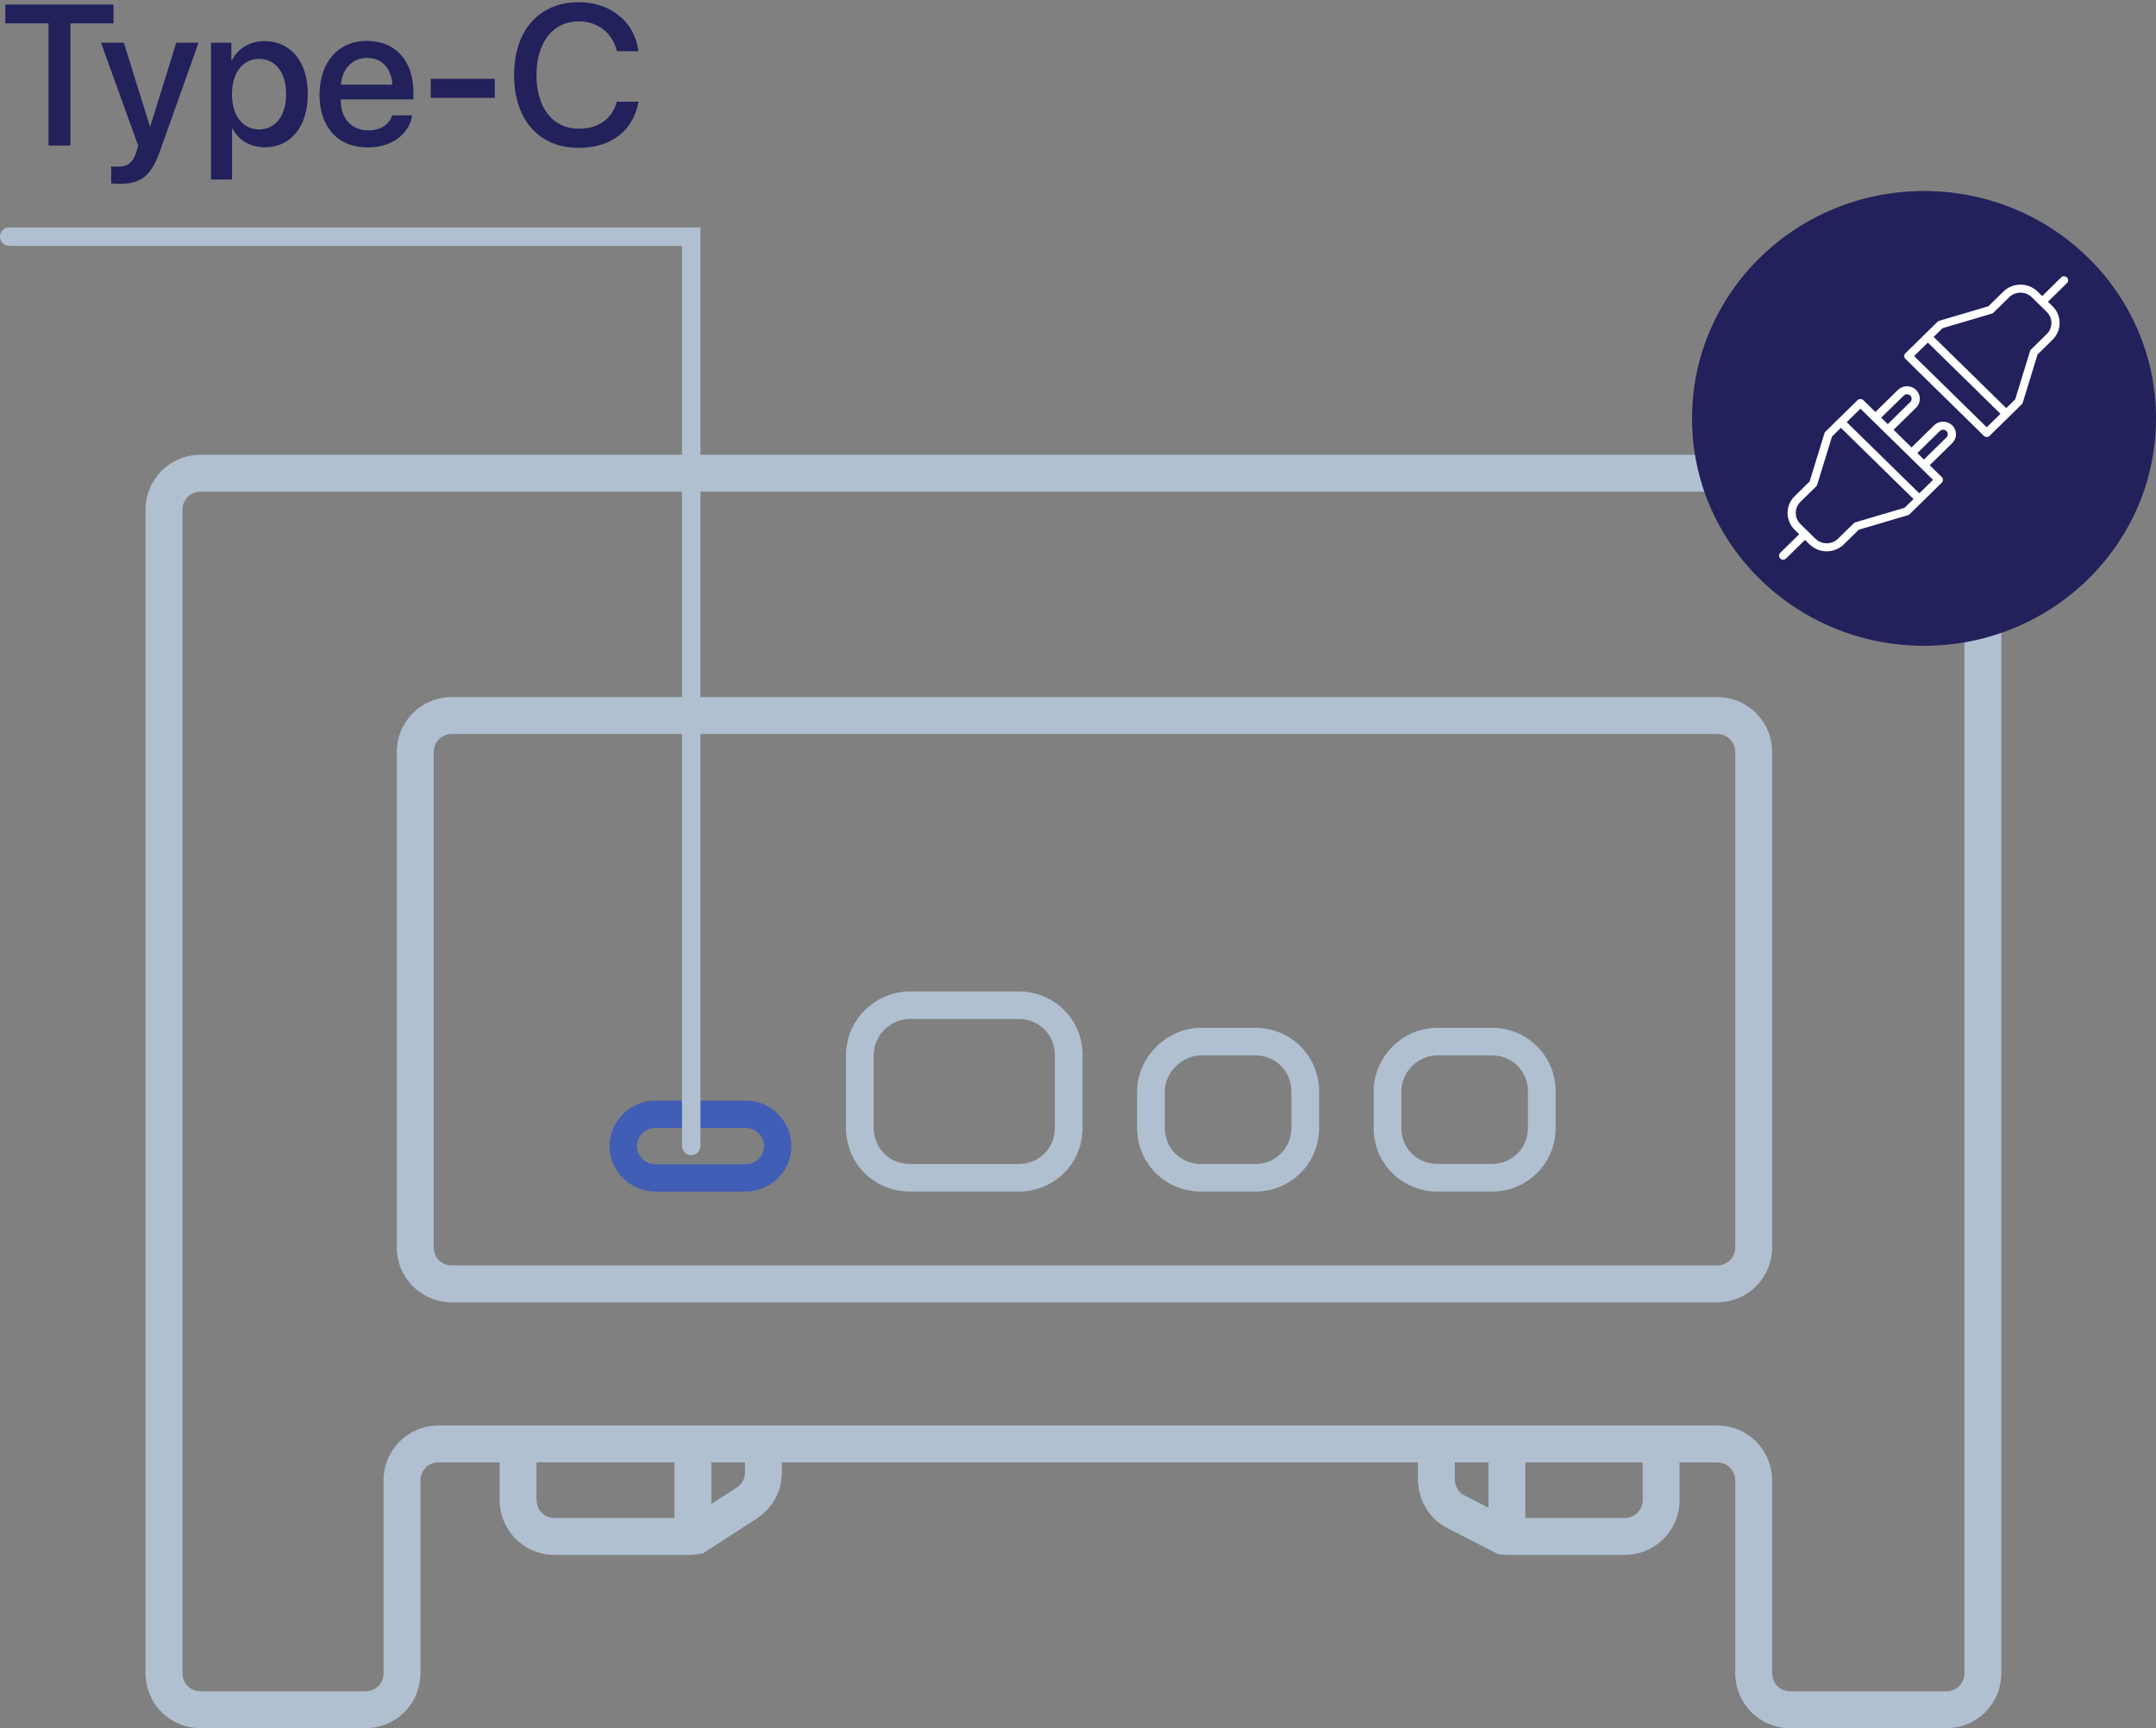 <svg width="237" height="190" viewBox="0 0 237 190" fill="none" xmlns="http://www.w3.org/2000/svg">
<rect x="0" y="0" width="237" height="190" fill="#808080" stroke="none"/>
<path d="M7.742 16V2.572H12.479V0.499H0.588V2.572H5.336V16H7.742ZM13.167 20.211C15.509 20.211 16.626 19.33 17.593 16.591L21.825 4.699H19.376L16.519 13.895H16.476L13.618 4.699H11.104L15.187 16.011C15.187 16.021 14.982 16.688 14.982 16.709C14.628 17.869 14.048 18.32 12.974 18.32C12.78 18.32 12.394 18.32 12.222 18.277V20.157C12.394 20.189 12.974 20.211 13.167 20.211ZM29.076 4.517C27.443 4.517 26.144 5.344 25.477 6.644H25.435V4.699H23.189V19.738H25.51V14.142H25.564C26.208 15.398 27.497 16.193 29.119 16.193C31.955 16.193 33.835 13.927 33.835 10.35C33.835 6.772 31.944 4.517 29.076 4.517ZM28.464 14.227C26.681 14.227 25.499 12.702 25.499 10.35C25.499 8.019 26.691 6.472 28.464 6.472C30.301 6.472 31.45 7.986 31.45 10.35C31.45 12.724 30.301 14.227 28.464 14.227ZM43.116 12.681C42.805 13.669 41.827 14.335 40.506 14.335C38.648 14.335 37.466 13.035 37.466 11.069V10.93H45.447V10.135C45.447 6.708 43.492 4.495 40.355 4.495C37.165 4.495 35.124 6.858 35.124 10.403C35.124 13.97 37.133 16.215 40.452 16.215C43.041 16.215 44.996 14.743 45.318 12.681H43.116ZM40.355 6.364C41.977 6.364 43.073 7.578 43.127 9.308H37.477C37.595 7.6 38.733 6.364 40.355 6.364ZM54.395 10.758V8.663H47.349V10.758H54.395ZM63.612 16.258C67.179 16.258 69.606 14.378 70.197 11.177H67.802C67.318 13.046 65.782 14.152 63.623 14.152C60.776 14.152 58.972 11.864 58.972 8.244C58.972 4.656 60.798 2.347 63.612 2.347C65.718 2.347 67.372 3.646 67.802 5.634H70.186C69.778 2.4 67.125 0.241 63.612 0.241C59.283 0.241 56.512 3.335 56.512 8.244C56.512 13.185 59.262 16.258 63.612 16.258Z" fill="#22215B"/>
<path fill-rule="evenodd" clip-rule="evenodd" d="M16 56.063C16 52.684 18.684 50 22.065 50H213.935C217.316 50 220 52.684 220 56.063V183.937C220 187.316 217.316 190 213.935 190H196.815C193.434 190 190.75 187.316 190.75 183.937V162.786C190.75 161.645 189.881 160.776 188.74 160.776H184.63V164.885C184.63 168.265 181.946 170.948 178.565 170.948H165.644L164.717 170.885L159.085 167.989C159.081 167.988 159.077 167.986 159.073 167.984C157.025 166.954 155.864 164.752 155.864 162.624V160.776H85.95V161.817C85.95 163.974 84.946 165.699 83.324 166.857L83.287 166.884L77.273 170.783L76.17 170.948H60.988C57.607 170.948 54.923 168.265 54.923 164.885V160.776H48.229C47.088 160.776 46.219 161.645 46.219 162.786V183.937C46.219 187.316 43.535 190 40.154 190H22.065C18.684 190 16 187.316 16 183.937V56.063ZM58.978 160.776V164.885C58.978 166.026 59.847 166.894 60.988 166.894H74.142V160.776H58.978ZM78.198 160.776V165.352L81 163.535C81.616 163.083 81.895 162.553 81.895 161.817V160.776H78.198ZM188.74 156.722C192.121 156.722 194.805 159.406 194.805 162.786V183.937C194.805 185.077 195.674 185.946 196.815 185.946H213.935C215.076 185.946 215.945 185.077 215.945 183.937V56.063C215.945 54.922 215.076 54.054 213.935 54.054H22.065C20.924 54.054 20.055 54.922 20.055 56.063V183.937C20.055 185.077 20.924 185.946 22.065 185.946H40.154C41.295 185.946 42.164 185.077 42.164 183.937V162.786C42.164 159.406 44.848 156.722 48.229 156.722H188.74ZM159.92 160.776V162.624C159.92 163.399 160.37 164.099 160.898 164.363L160.919 164.374L163.617 165.761V160.776H159.92ZM167.672 160.776V166.894H178.565C179.706 166.894 180.575 166.026 180.575 164.885V160.776H167.672ZM49.683 80.694C48.542 80.694 47.673 81.563 47.673 82.704V137.114C47.673 138.255 48.542 139.124 49.683 139.124H188.74C189.881 139.124 190.75 138.255 190.75 137.114V82.704C190.75 81.563 189.881 80.694 188.74 80.694H49.683ZM43.618 82.704C43.618 79.324 46.302 76.64 49.683 76.64H188.74C192.121 76.64 194.805 79.324 194.805 82.704V137.114C194.805 140.494 192.121 143.178 188.74 143.178H49.683C46.302 143.178 43.618 140.494 43.618 137.114V82.704Z" fill="#B0C0D0"/>
<path fill-rule="evenodd" clip-rule="evenodd" d="M100.019 112.028C97.92 112.028 96.044 113.79 96.044 115.98V124.02C96.044 126.238 97.788 127.972 100.019 127.972H111.981C114.212 127.972 115.956 126.238 115.956 124.02V115.98C115.956 113.762 114.212 112.028 111.981 112.028H100.019ZM93 115.98C93 112.061 96.297 109 100.019 109H111.981C115.894 109 119 112.09 119 115.98V124.02C119 127.91 115.894 131 111.981 131H100.019C96.106 131 93 127.91 93 124.02V115.98Z" fill="#B0C0D0"/>
<path fill-rule="evenodd" clip-rule="evenodd" d="M132.012 116.031C129.945 116.031 128.042 117.928 128.042 119.988V124.012C128.042 126.233 129.783 127.969 132.012 127.969H137.988C140.217 127.969 141.958 126.233 141.958 124.012V119.988C141.958 117.767 140.217 116.031 137.988 116.031H132.012ZM125 119.988C125 116.254 128.265 113 132.012 113H137.988C141.896 113 145 116.093 145 119.988V124.012C145 127.907 141.896 131 137.988 131H132.012C128.104 131 125 127.907 125 124.012V119.988Z" fill="#B0C0D0"/>
<path fill-rule="evenodd" clip-rule="evenodd" d="M158.012 116.031C155.812 116.031 154.042 117.899 154.042 119.988V124.012C154.042 126.233 155.783 127.969 158.012 127.969H163.988C166.217 127.969 167.958 126.233 167.958 124.012V119.988C167.958 117.767 166.217 116.031 163.988 116.031H158.012ZM151 119.988C151 116.283 154.075 113 158.012 113H163.988C167.897 113 171 116.093 171 119.988V124.012C171 127.907 167.897 131 163.988 131H158.012C154.104 131 151 127.907 151 124.012V119.988Z" fill="#B0C0D0"/>
<path fill-rule="evenodd" clip-rule="evenodd" d="M72.033 123.997C70.944 123.997 70.017 124.918 70.017 126C70.017 127.082 70.944 128.003 72.033 128.003H81.967C83.056 128.003 83.983 127.082 83.983 126C83.983 124.918 83.056 123.997 81.967 123.997H72.033ZM67 126C67 123.262 69.278 121 72.033 121H81.967C84.722 121 87 123.262 87 126C87 128.738 84.722 131 81.967 131H72.033C69.278 131 67 128.738 67 126Z" fill="#415EB6"/>
<path fill-rule="evenodd" clip-rule="evenodd" d="M0 26.014C0 25.454 0.454 25 1.014 25H77V125.986C77 126.546 76.546 127 75.987 127C75.427 127 74.973 126.546 74.973 125.986V27.028H1.014C0.454 27.028 0 26.574 0 26.014Z" fill="#B0C0D0"/>
<path d="M211.5 71C225.583 71 237 59.807 237 46C237 32.193 225.583 21 211.5 21C197.417 21 186 32.193 186 46C186 59.807 197.417 71 211.5 71Z" fill="#22215B"/>
<path d="M213.601 46.358C213.224 46.358 212.87 46.502 212.603 46.763L210.128 49.19L208.151 47.252L210.626 44.825C211.177 44.285 211.177 43.407 210.626 42.868C210.36 42.606 210.005 42.462 209.628 42.462C209.251 42.462 208.897 42.606 208.63 42.868L206.155 45.294L204.83 43.995C204.654 43.823 204.369 43.823 204.193 43.995L200.665 47.454C200.612 47.506 200.573 47.569 200.552 47.639L198.925 52.935L197.278 54.55C196.241 55.567 196.241 57.222 197.278 58.24L197.781 58.732L195.694 60.778C195.519 60.95 195.519 61.23 195.694 61.402C195.782 61.488 195.898 61.531 196.013 61.531C196.128 61.531 196.243 61.488 196.331 61.402L198.418 59.357L198.92 59.849C199.439 60.358 200.12 60.612 200.802 60.612C201.483 60.612 202.165 60.358 202.684 59.849L204.331 58.235L209.733 56.64C209.804 56.619 209.869 56.581 209.921 56.529L213.449 53.07C213.625 52.898 213.625 52.618 213.449 52.446L212.124 51.147L214.599 48.72C215.15 48.18 215.15 47.302 214.599 46.763C214.333 46.502 213.978 46.358 213.601 46.358ZM209.267 43.492C209.466 43.297 209.79 43.297 209.989 43.492C210.086 43.587 210.139 43.712 210.139 43.846C210.139 43.98 210.086 44.106 209.989 44.2L207.514 46.627L206.792 45.919L209.267 43.492ZM209.364 55.826L203.962 57.421C203.891 57.442 203.826 57.48 203.774 57.532L202.047 59.225C201.36 59.898 200.243 59.898 199.557 59.225L197.915 57.615C197.229 56.942 197.229 55.847 197.915 55.174L199.642 53.481C199.695 53.429 199.733 53.366 199.755 53.296L201.382 48L202.363 47.038L210.346 54.864L209.364 55.826ZM210.983 54.239L203 46.413L204.511 44.932L212.494 52.758L210.983 54.239ZM213.962 48.096L211.487 50.522L210.765 49.814L213.24 47.387C213.337 47.293 213.465 47.241 213.601 47.241C213.738 47.241 213.866 47.293 213.962 47.387C214.059 47.482 214.112 47.608 214.112 47.742C214.112 47.875 214.059 48.001 213.962 48.096ZM227.21 30.504C227.034 30.332 226.749 30.332 226.573 30.504L224.487 32.55L223.985 32.057C222.947 31.04 221.259 31.04 220.221 32.057L218.574 33.672L213.172 35.267C213.101 35.288 213.036 35.326 212.983 35.377L209.455 38.836C209.28 39.008 209.28 39.288 209.455 39.46L218.075 47.911C218.16 47.994 218.274 48.04 218.393 48.04C218.513 48.04 218.627 47.994 218.712 47.911L222.24 44.452C222.293 44.401 222.331 44.337 222.353 44.267L223.98 38.971L225.626 37.356C226.664 36.339 226.664 34.684 225.626 33.666L225.124 33.174L227.21 31.128C227.386 30.956 227.386 30.677 227.21 30.504ZM218.393 46.974L210.411 39.148L211.922 37.667L219.904 45.493L218.393 46.974ZM224.989 36.732L223.263 38.425C223.21 38.477 223.171 38.54 223.15 38.61L221.523 43.906L220.541 44.869L212.558 37.042L213.54 36.08L218.942 34.485C219.013 34.464 219.078 34.426 219.131 34.374L220.858 32.681C221.544 32.008 222.661 32.008 223.348 32.681L224.989 34.291C225.676 34.964 225.676 36.059 224.989 36.732Z" fill="white"/>
</svg>
